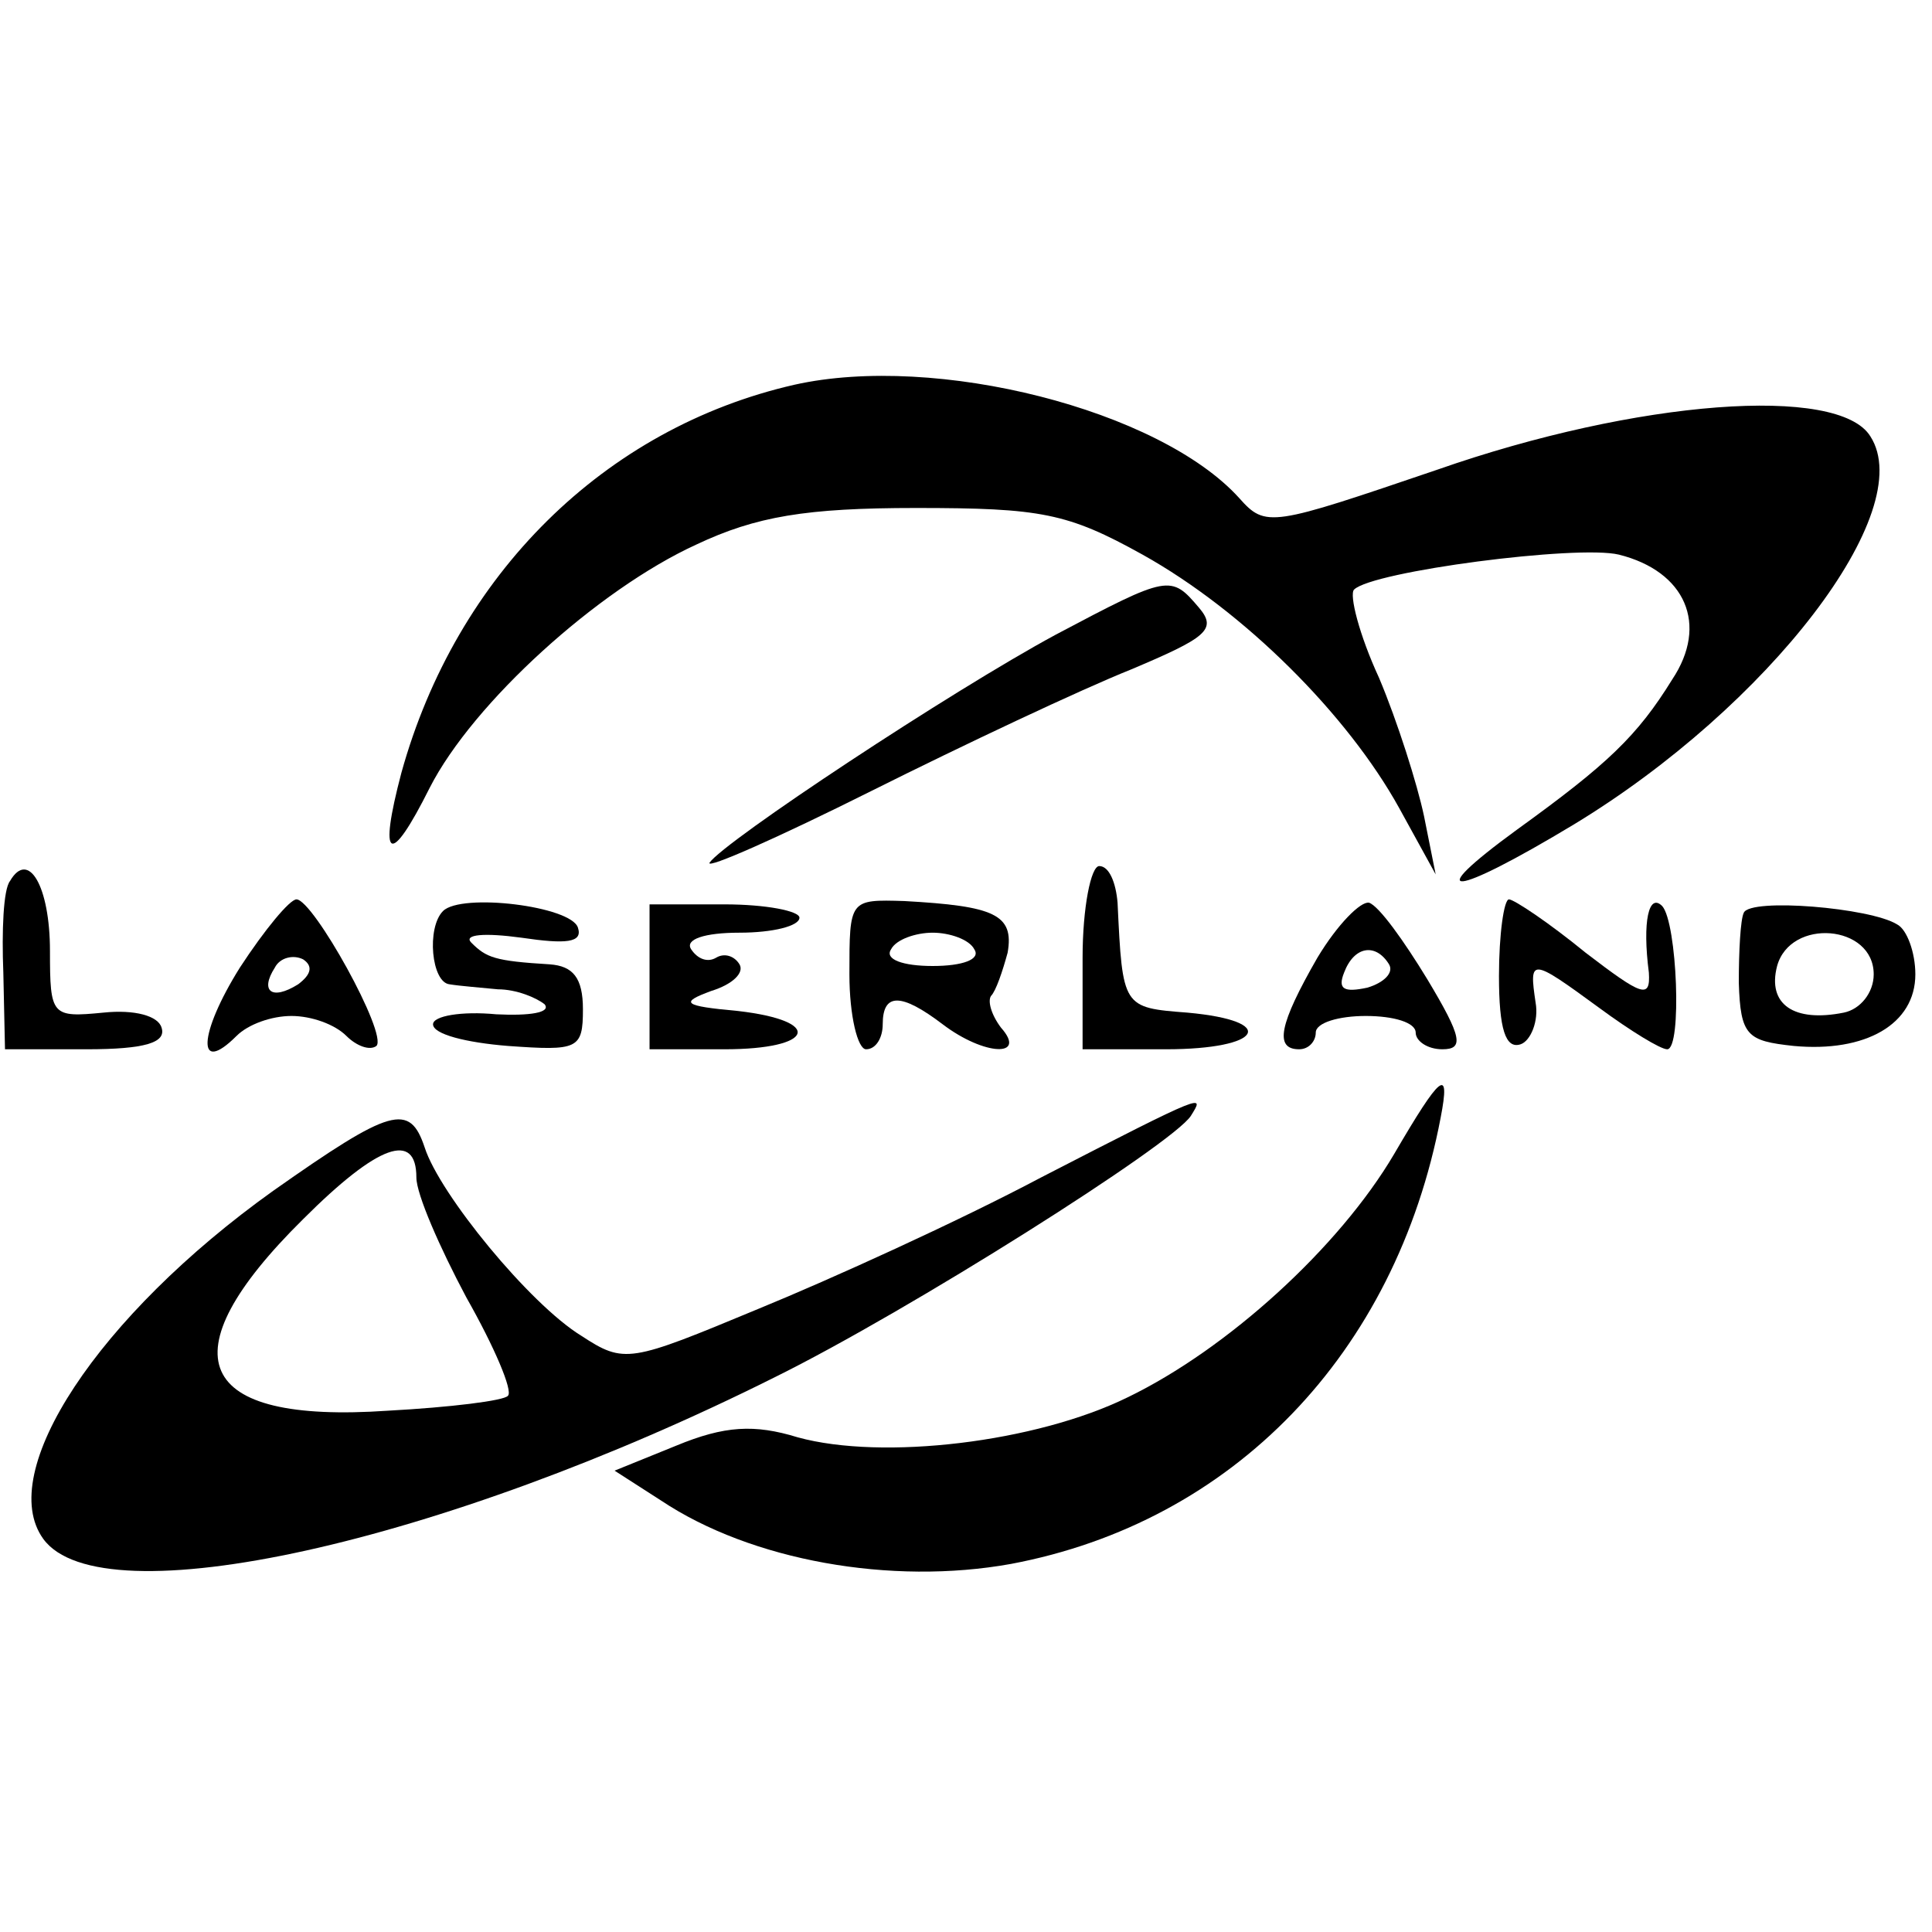 <?xml version="1.0" standalone="no"?>
<!DOCTYPE svg PUBLIC "-//W3C//DTD SVG 20010904//EN"
 "http://www.w3.org/TR/2001/REC-SVG-20010904/DTD/svg10.dtd">
<svg version="1.0" xmlns="http://www.w3.org/2000/svg"
 width="116pt" height="116pt" viewBox="0 0 116 116"
 preserveAspectRatio="xMidYMid meet">
<g transform="translate(0,116) scale(0.1,-0.1)"
fill="#000000" stroke="none">
<path d="M477 929 c-114 -26 -203 -114 -236 -233 -14 -53 -7 -57 17 -9 26 51
101 119 160 146 36 17 66 22 132 22 75 0 91 -3 136 -28 61 -34 123 -96 154
-152 l22 -40 -7 35 c-4 19 -16 57 -27 83 -12 26 -18 50 -15 53 11 11 134 27
159 21 40 -10 54 -42 32 -75 -21 -34 -39 -51 -93 -90 -59 -43 -39 -41 34 3
117 71 207 188 178 233 -19 31 -140 22 -260 -20 -100 -34 -103 -35 -119 -17
-48 53 -182 87 -267 68z"/>
<path d="M634 779 c-63 -34 -199 -124 -208 -137 -2 -4 41 15 97 43 56 28 126
61 156 73 45 19 52 24 41 37 -17 20 -18 20 -86 -16z"/>
<path d="M6 631 c-4 -5 -5 -30 -4 -55 l1 -46 49 0 c35 0 48 4 45 13 -2 7 -16
11 -35 9 -31 -3 -32 -2 -32 37 0 39 -13 61 -24 42z"/>
<path d="M650 585 l0 -55 50 0 c58 0 68 17 13 22 -39 3 -39 3 -42 66 -1 12 -5
22 -11 22 -5 0 -10 -25 -10 -55z"/>
<path d="M144 579 c-25 -40 -26 -65 -2 -41 7 7 21 12 33 12 12 0 26 -5 33 -12
6 -6 14 -9 18 -6 7 7 -38 88 -48 88 -4 0 -19 -18 -34 -41z m35 -10 c-16 -10
-23 -4 -14 10 3 6 11 8 17 5 6 -4 5 -9 -3 -15z"/>
<path d="M266 613 c-10 -10 -7 -43 4 -44 6 -1 19 -2 29 -3 11 0 23 -5 28 -9 4
-5 -9 -7 -29 -6 -21 2 -38 -1 -38 -6 0 -6 20 -11 45 -13 42 -3 45 -2 45 22 0
19 -6 26 -20 27 -33 2 -38 4 -47 13 -5 5 8 6 30 3 27 -4 37 -3 34 6 -4 13 -70
21 -81 10z"/>
<path d="M390 574 l0 -44 45 0 c54 0 60 17 8 23 -33 3 -35 5 -16 12 13 4 20
11 17 16 -3 5 -9 7 -14 4 -5 -3 -11 -1 -15 5 -4 6 8 10 29 10 20 0 36 4 36 9
0 4 -20 8 -45 8 l-45 0 0 -43z"/>
<path d="M510 575 c0 -25 5 -45 10 -45 6 0 10 7 10 15 0 19 11 19 36 0 25 -19
51 -20 35 -2 -6 8 -8 16 -6 19 3 3 7 15 10 26 4 23 -8 28 -62 31 -33 1 -33 1
-33 -44z m75 15 c4 -6 -7 -10 -25 -10 -18 0 -29 4 -25 10 3 6 15 10 25 10 10
0 22 -4 25 -10z"/>
<path d="M791 585 c-23 -40 -26 -55 -11 -55 6 0 10 5 10 10 0 6 14 10 30 10
17 0 30 -4 30 -10 0 -5 7 -10 16 -10 13 0 12 7 -9 42 -14 23 -29 44 -35 46 -5
1 -19 -13 -31 -33z m43 -4 c3 -5 -3 -11 -13 -14 -14 -3 -18 -1 -14 9 6 16 19
18 27 5z"/>
<path d="M900 574 c0 -32 4 -44 13 -41 6 2 11 14 9 25 -4 27 -3 27 38 -3 19
-14 37 -25 41 -25 9 0 6 76 -3 86 -8 8 -12 -9 -8 -40 1 -16 -4 -14 -38 12 -22
18 -43 32 -46 32 -3 0 -6 -21 -6 -46z"/>
<path d="M1047 612 c-2 -4 -3 -23 -3 -42 1 -32 5 -35 33 -38 43 -4 73 13 73
43 0 13 -5 27 -11 30 -16 10 -88 16 -92 7z m78 -37 c0 -11 -8 -21 -18 -23 -30
-6 -46 5 -40 28 8 29 58 25 58 -5z"/>
<path d="M837 467 c-33 -56 -100 -117 -160 -146 -55 -27 -147 -38 -198 -24
-26 8 -44 7 -73 -5 l-37 -15 28 -18 c54 -36 138 -51 210 -38 133 25 231 126
258 268 6 31 0 26 -28 -22z"/>
<path d="M625 453 c-49 -26 -126 -61 -170 -79 -77 -32 -80 -33 -106 -16 -31
19 -85 85 -94 113 -9 27 -20 24 -91 -26 -105 -75 -167 -169 -138 -209 35 -48
239 -3 439 97 81 40 239 140 250 157 8 13 11 15 -90 -37z m-375 0 c0 -10 14
-42 30 -72 17 -30 28 -56 25 -59 -2 -3 -35 -7 -72 -9 -116 -8 -134 33 -51 115
45 45 68 53 68 25z"/>
</g>
</svg>
